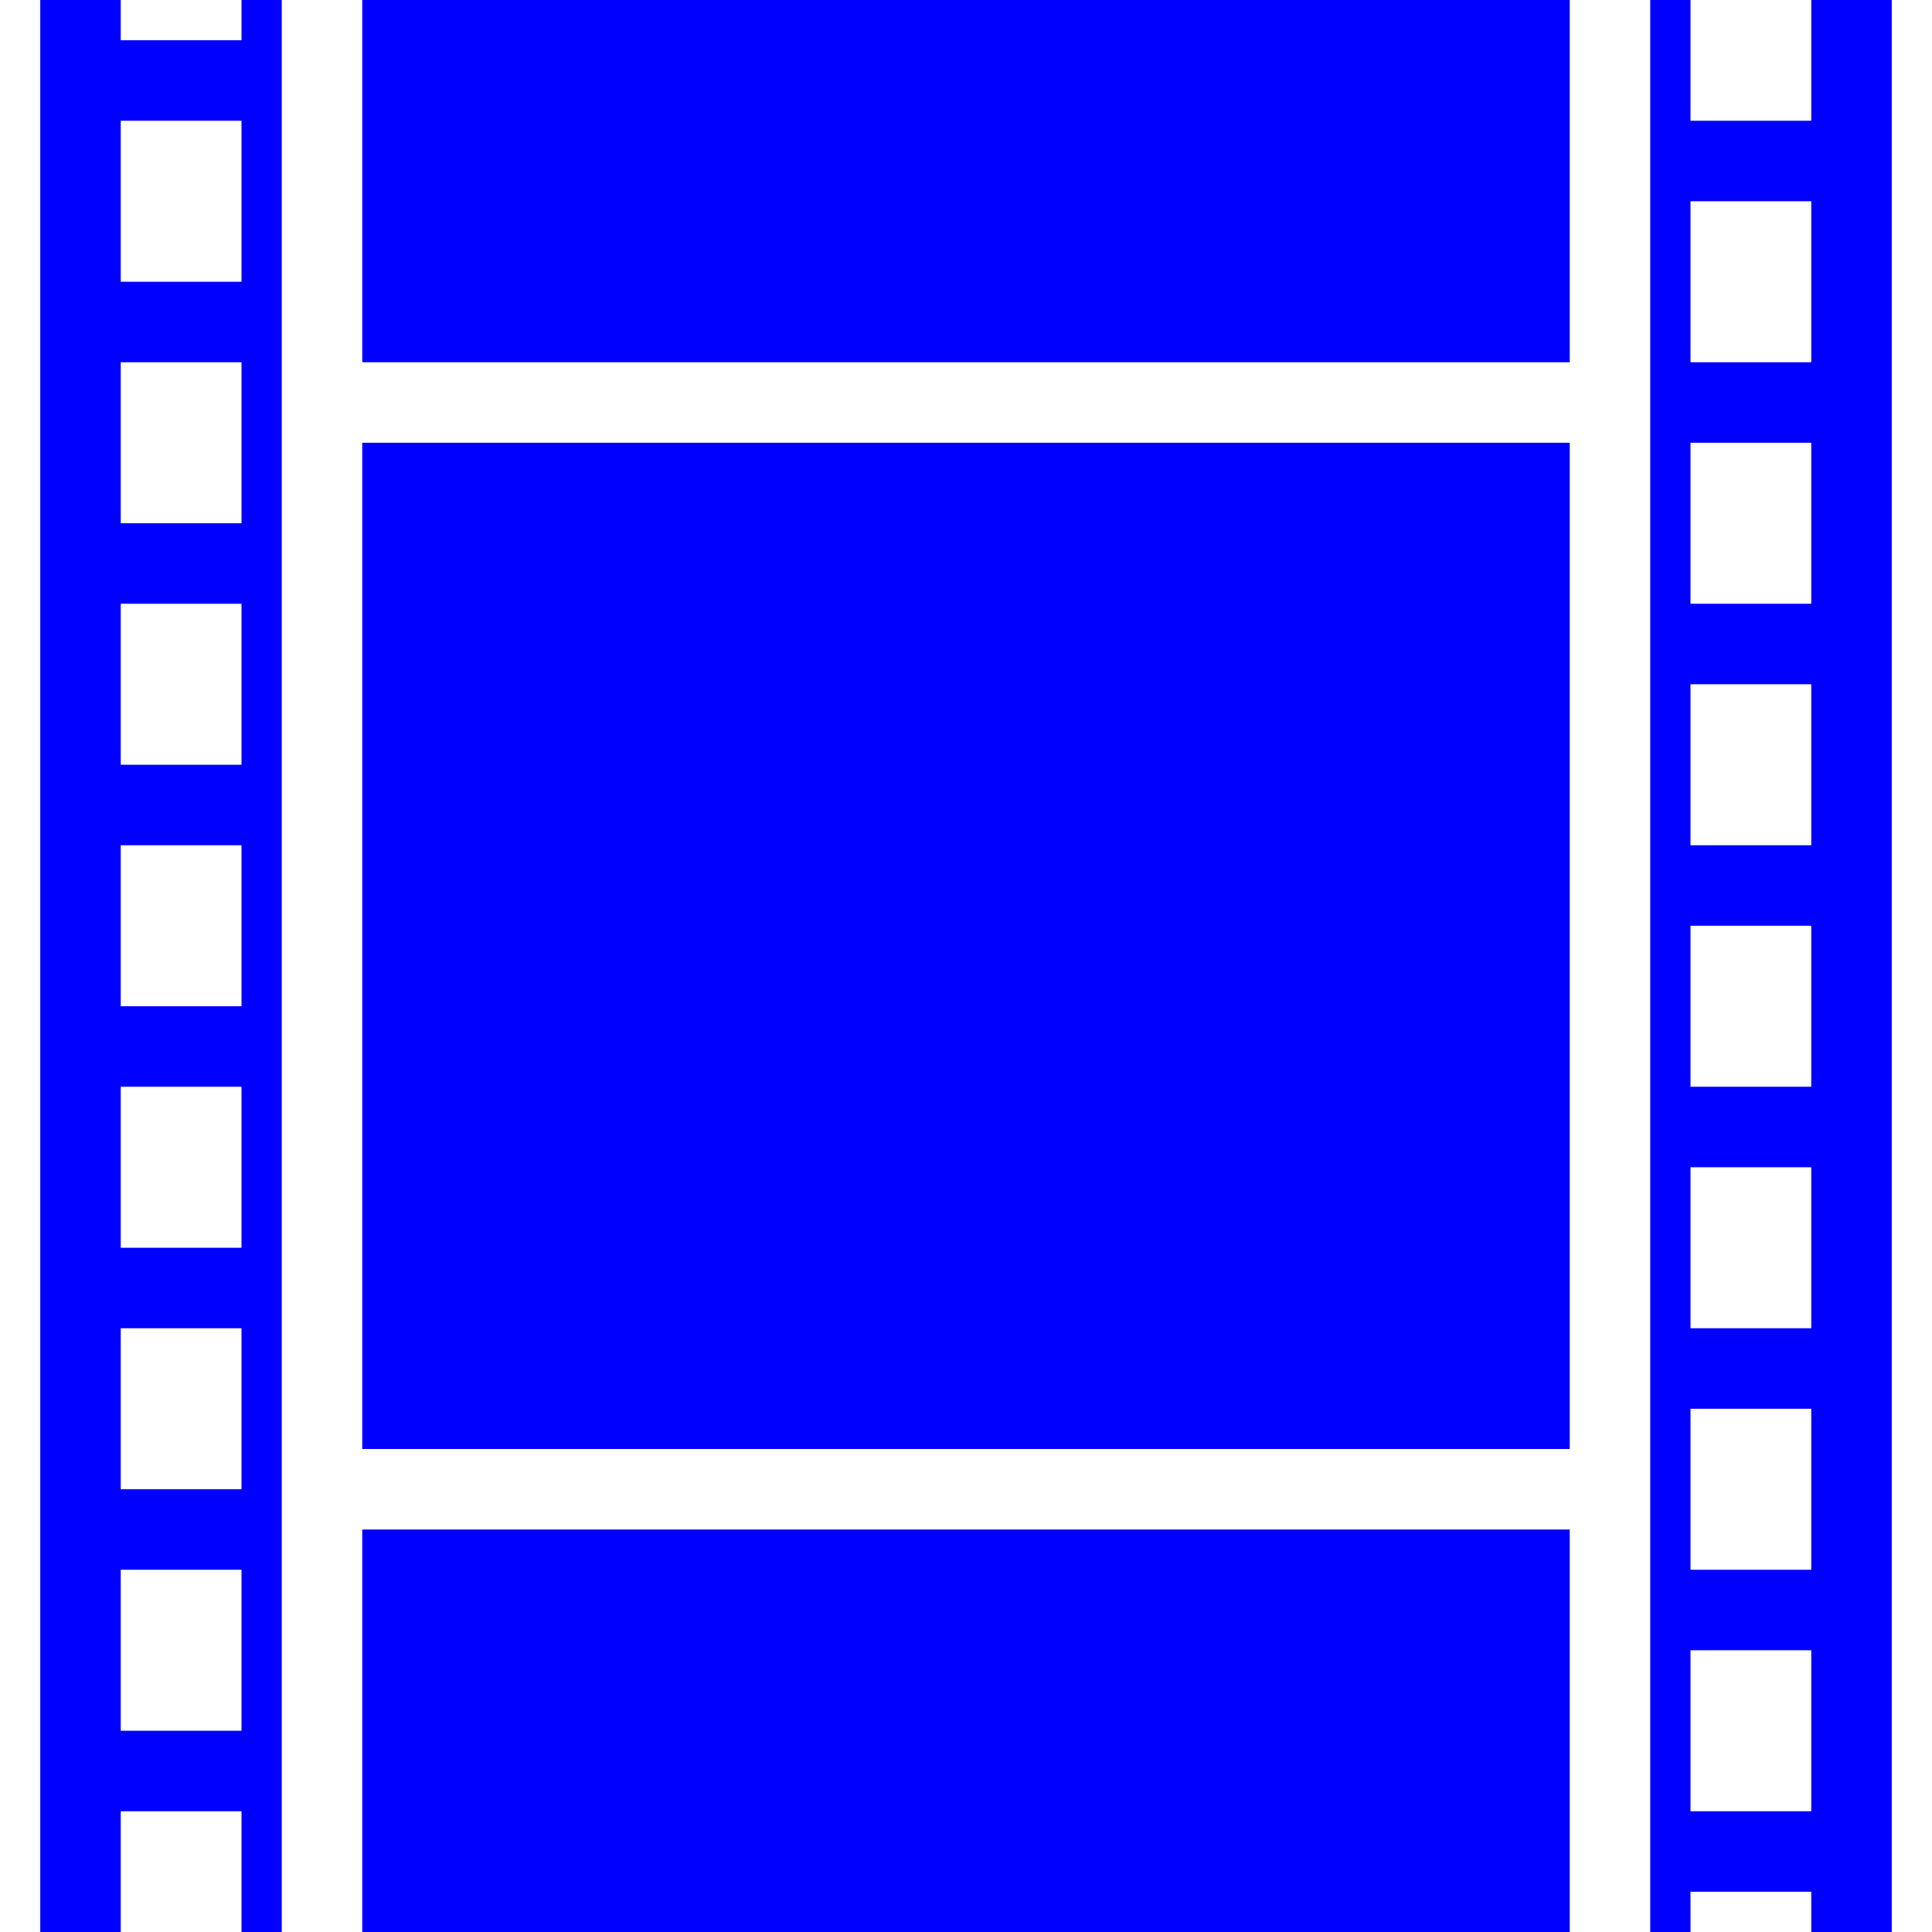 <?xml version="1.0" encoding="UTF-8" standalone="no"?>
<!-- Generator: Gravit.io -->
<svg xmlns="http://www.w3.org/2000/svg" xmlns:xlink="http://www.w3.org/1999/xlink" style="isolation:isolate" viewBox="0 0 48 48" width="48pt" height="48pt">
  <defs>
    <clipPath id="_clipPath_jVPpW8krKHwlOabM6CnZIkv8EI8ditLD">
      <rect width="48" height="48"/>
    </clipPath>
  </defs>
  <style>
    path { fill: blue;}
    @media (prefers-color-scheme: dark) {
    path { fill: white;}
    }
  </style>
  <g clip-path="url(#_clipPath_jVPpW8krKHwlOabM6CnZIkv8EI8ditLD)">
    <path d=" M 45 5 L 45 9 L 45 9 L 45 9 L 42 9 L 42 5 L 45 5 L 45 5 L 45 5 L 45 5 Z  M 3 43 L 3 39 L 3 39 L 3 39 L 6 39 L 6 43 L 3 43 L 3 43 L 3 43 L 3 43 L 3 43 Z  M 45 11 L 45 15 L 42 15 L 42 11 L 45 11 L 45 11 L 45 11 L 45 11 L 45 11 L 45 11 Z  M 3 37 L 3 33 L 3 33 L 3 33 L 6 33 L 6 37 L 3 37 L 3 37 L 3 37 L 3 37 L 3 37 L 3 37 L 3 37 Z  M 3 31 L 3 27 L 3 27 L 3 27 L 6 27 L 6 31 L 3 31 L 3 31 L 3 31 L 3 31 L 3 31 L 3 31 L 3 31 L 3 31 L 3 31 Z  M 3 25 L 3 21 L 3 21 L 3 21 L 6 21 L 6 25 L 3 25 L 3 25 L 3 25 L 3 25 L 3 25 L 3 25 L 3 25 L 3 25 L 3 25 L 3 25 L 3 25 Z  M 3 19 L 3 15 L 3 15 L 3 15 L 6 15 L 6 19 L 3 19 L 3 19 L 3 19 L 3 19 L 3 19 L 3 19 L 3 19 L 3 19 L 3 19 L 3 19 L 3 19 L 3 19 L 3 19 Z  M 3 13 L 3 9 L 3 9 L 3 9 L 6 9 L 6 13 L 3 13 L 3 13 L 3 13 L 3 13 L 3 13 L 3 13 L 3 13 L 3 13 L 3 13 L 3 13 L 3 13 L 3 13 L 3 13 L 3 13 L 3 13 Z  M 3 7 L 3 3 L 6 3 L 6 7 L 3 7 L 3 7 L 3 7 L 3 7 L 3 7 L 3 7 L 3 7 L 3 7 L 3 7 L 3 7 L 3 7 L 3 7 L 3 7 L 3 7 L 3 7 L 3 7 L 3 7 Z  M 9 0 L 39 0 L 39 9 L 9 9 L 9 0 L 9 0 L 9 0 Z  M 9 11 L 39 11 L 39 36 L 9 36 L 9 11 L 9 11 Z  M 45 3 L 45 0 L 45 0 L 45 0 L 45 0 L 45 0 L 45 0 L 45 0 L 45 0 L 45 0 L 45 0 L 45 0 L 47 0 L 47 48 L 45 48 L 45 29 L 45 29 L 45 29 L 42 29 L 42 27 L 45 27 L 45 23 L 42 23 L 42 21 L 45 21 L 45 21 L 45 21 L 45 17 L 45 17 L 45 17 L 42 17 L 42 33 L 42 33 L 42 33 L 42 33 L 42 33 L 42 33 L 42 33 L 45 33 L 45 35 L 42 35 L 42 39 L 45 39 L 45 41 L 42 41 L 42 41 L 42 41 L 42 45 L 42 45 L 42 45 L 45 45 L 45 47 L 42 47 L 42 48 L 41 48 L 41 0 L 41 0 L 41 0 L 42 0 L 42 3 L 45 3 L 45 3 L 45 3 L 45 3 Z  M 3 45 L 3 48 L 1 48 L 1 0 L 1 0 L 1 0 L 1 0 L 3 0 L 3 1 L 3 1 L 3 1 L 6 1 L 6 0 L 6 0 L 6 0 L 7 0 L 7 48 L 6 48 L 6 45 L 3 45 L 3 45 L 3 45 L 3 45 L 3 45 Z  M 9 38 L 39 38 L 39 48 L 9 48 L 9 38 Z " fill-rule="evenodd"/>
  </g>
</svg>
